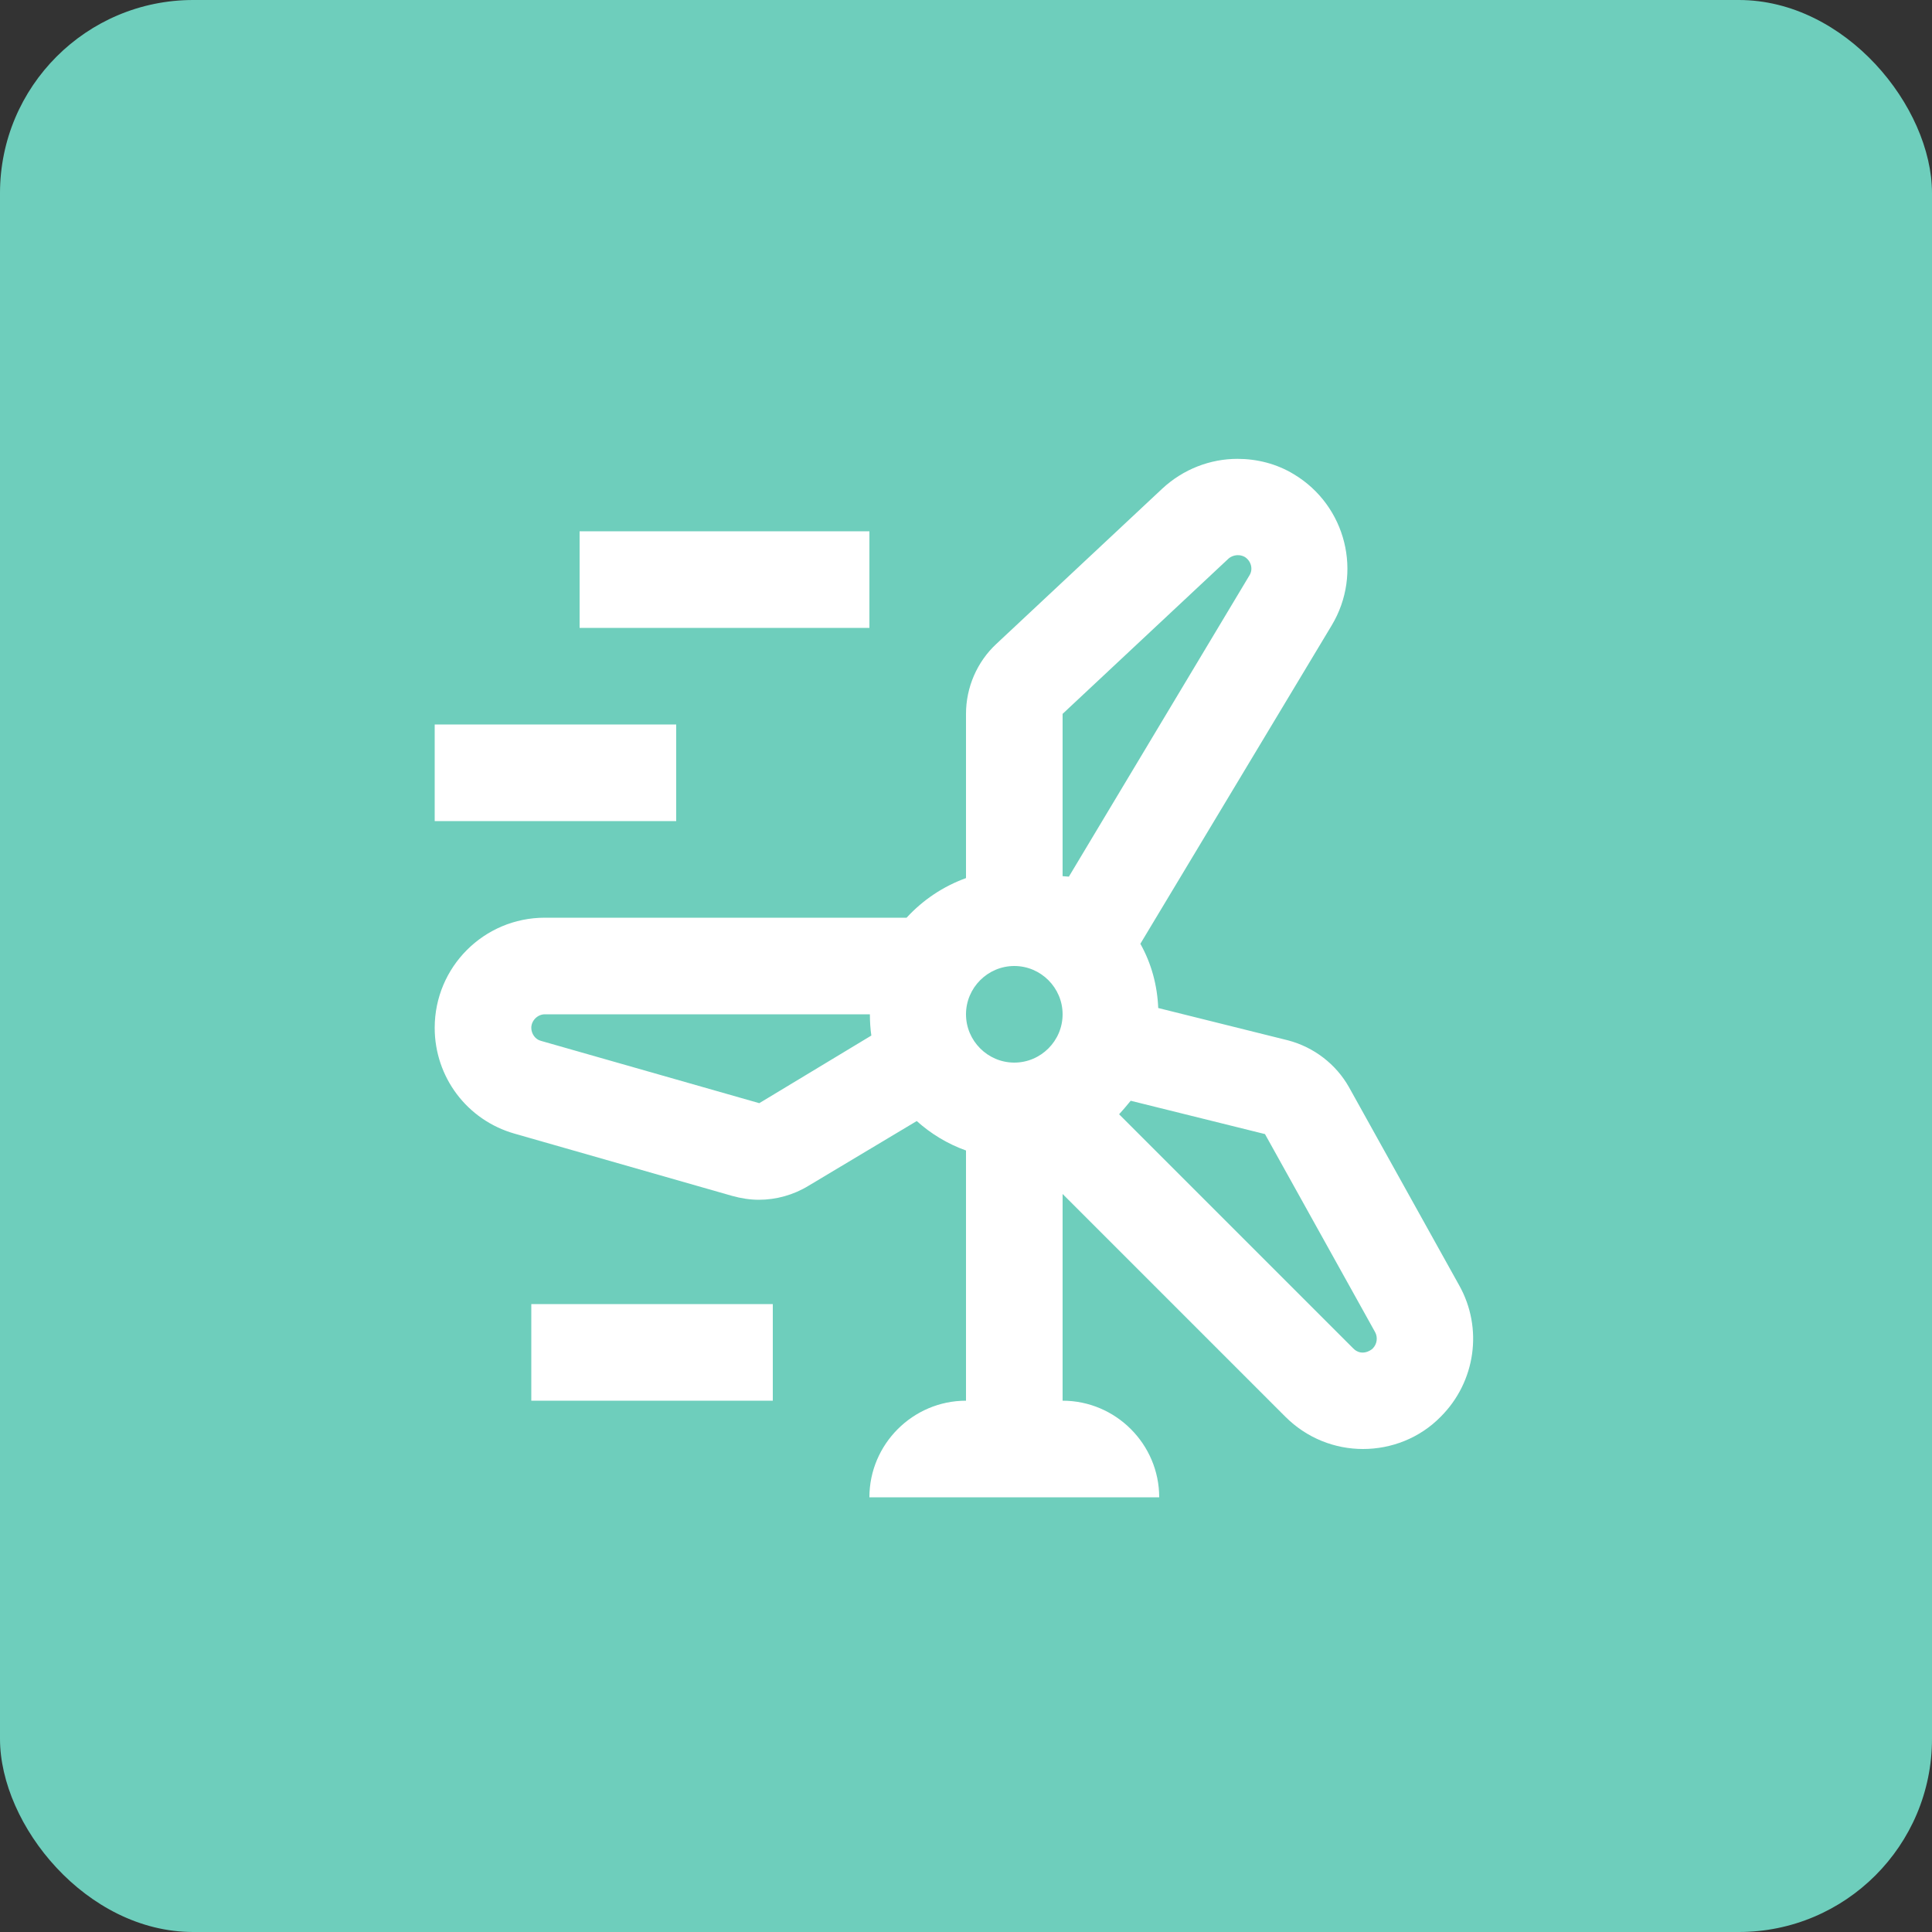 <svg width="40" height="40" viewBox="0 0 40 40" fill="none" xmlns="http://www.w3.org/2000/svg">
<rect x="0" y="0" width="40" height="40" fill="#333333" stroke="none"/>
<rect width="40" height="40" rx="4" fill="#6ECEBC"/>
<g clip-path="url(#clip0_1_498)">
<path d="M18 11L12 11V13L18 13V11Z" fill="white"/>
<path d="M14 15L9 15V17H14V15Z" fill="white"/>
<path d="M16 27H11V29H16V27Z" fill="white"/>
<path d="M30.21 26.61L27.93 22.51C27.66 22.03 27.2 21.68 26.67 21.54L23.98 20.87C23.96 20.4 23.84 19.95 23.61 19.54L27.57 12.95C28.22 11.87 27.87 10.47 26.79 9.82C26.43 9.6 26.02 9.5 25.62 9.5C25.06 9.5 24.5 9.71 24.06 10.12L20.63 13.33C20.23 13.7 20 14.23 20 14.78V18.18C19.53 18.35 19.11 18.63 18.77 19H11.28C10.02 19 9 20.02 9 21.28C9 22.3 9.67 23.19 10.65 23.47L15.16 24.76C15.34 24.81 15.53 24.84 15.71 24.84C16.07 24.84 16.43 24.74 16.74 24.55L18.98 23.21C19.27 23.47 19.61 23.68 20 23.82L20 29C18.9 29 18 29.9 18 31H24C24 29.9 23.1 29 22 29L22 24.72L26.61 29.33C27.06 29.78 27.64 30 28.22 30C28.8 30 29.39 29.78 29.83 29.33C30.55 28.61 30.71 27.5 30.21 26.61ZM15.72 22.84L11.2 21.55C11.08 21.52 11 21.4 11 21.28C11 21.13 11.13 21 11.28 21H18.01C18.01 21.15 18.02 21.3 18.04 21.44L15.72 22.84ZM21 22C20.45 22 20 21.55 20 21C20 20.45 20.45 20 21 20C21.55 20 22 20.45 22 21C22 21.55 21.55 22 21 22ZM22 18.14V14.78L25.43 11.57C25.48 11.52 25.62 11.45 25.77 11.53C25.9 11.61 25.95 11.78 25.87 11.91L22.13 18.15L22 18.14ZM28.42 27.92C28.37 27.97 28.18 28.08 28.02 27.92L23.17 23.07C23.25 22.98 23.33 22.89 23.41 22.79L26.19 23.48L28.47 27.58C28.53 27.69 28.51 27.83 28.42 27.92Z" fill="white"/>
</g>
<defs>
<clipPath id="clip0_1_498">
<rect width="24" height="24" fill="white" transform="translate(8 8)"/>
</clipPath>
</defs>
</svg>
